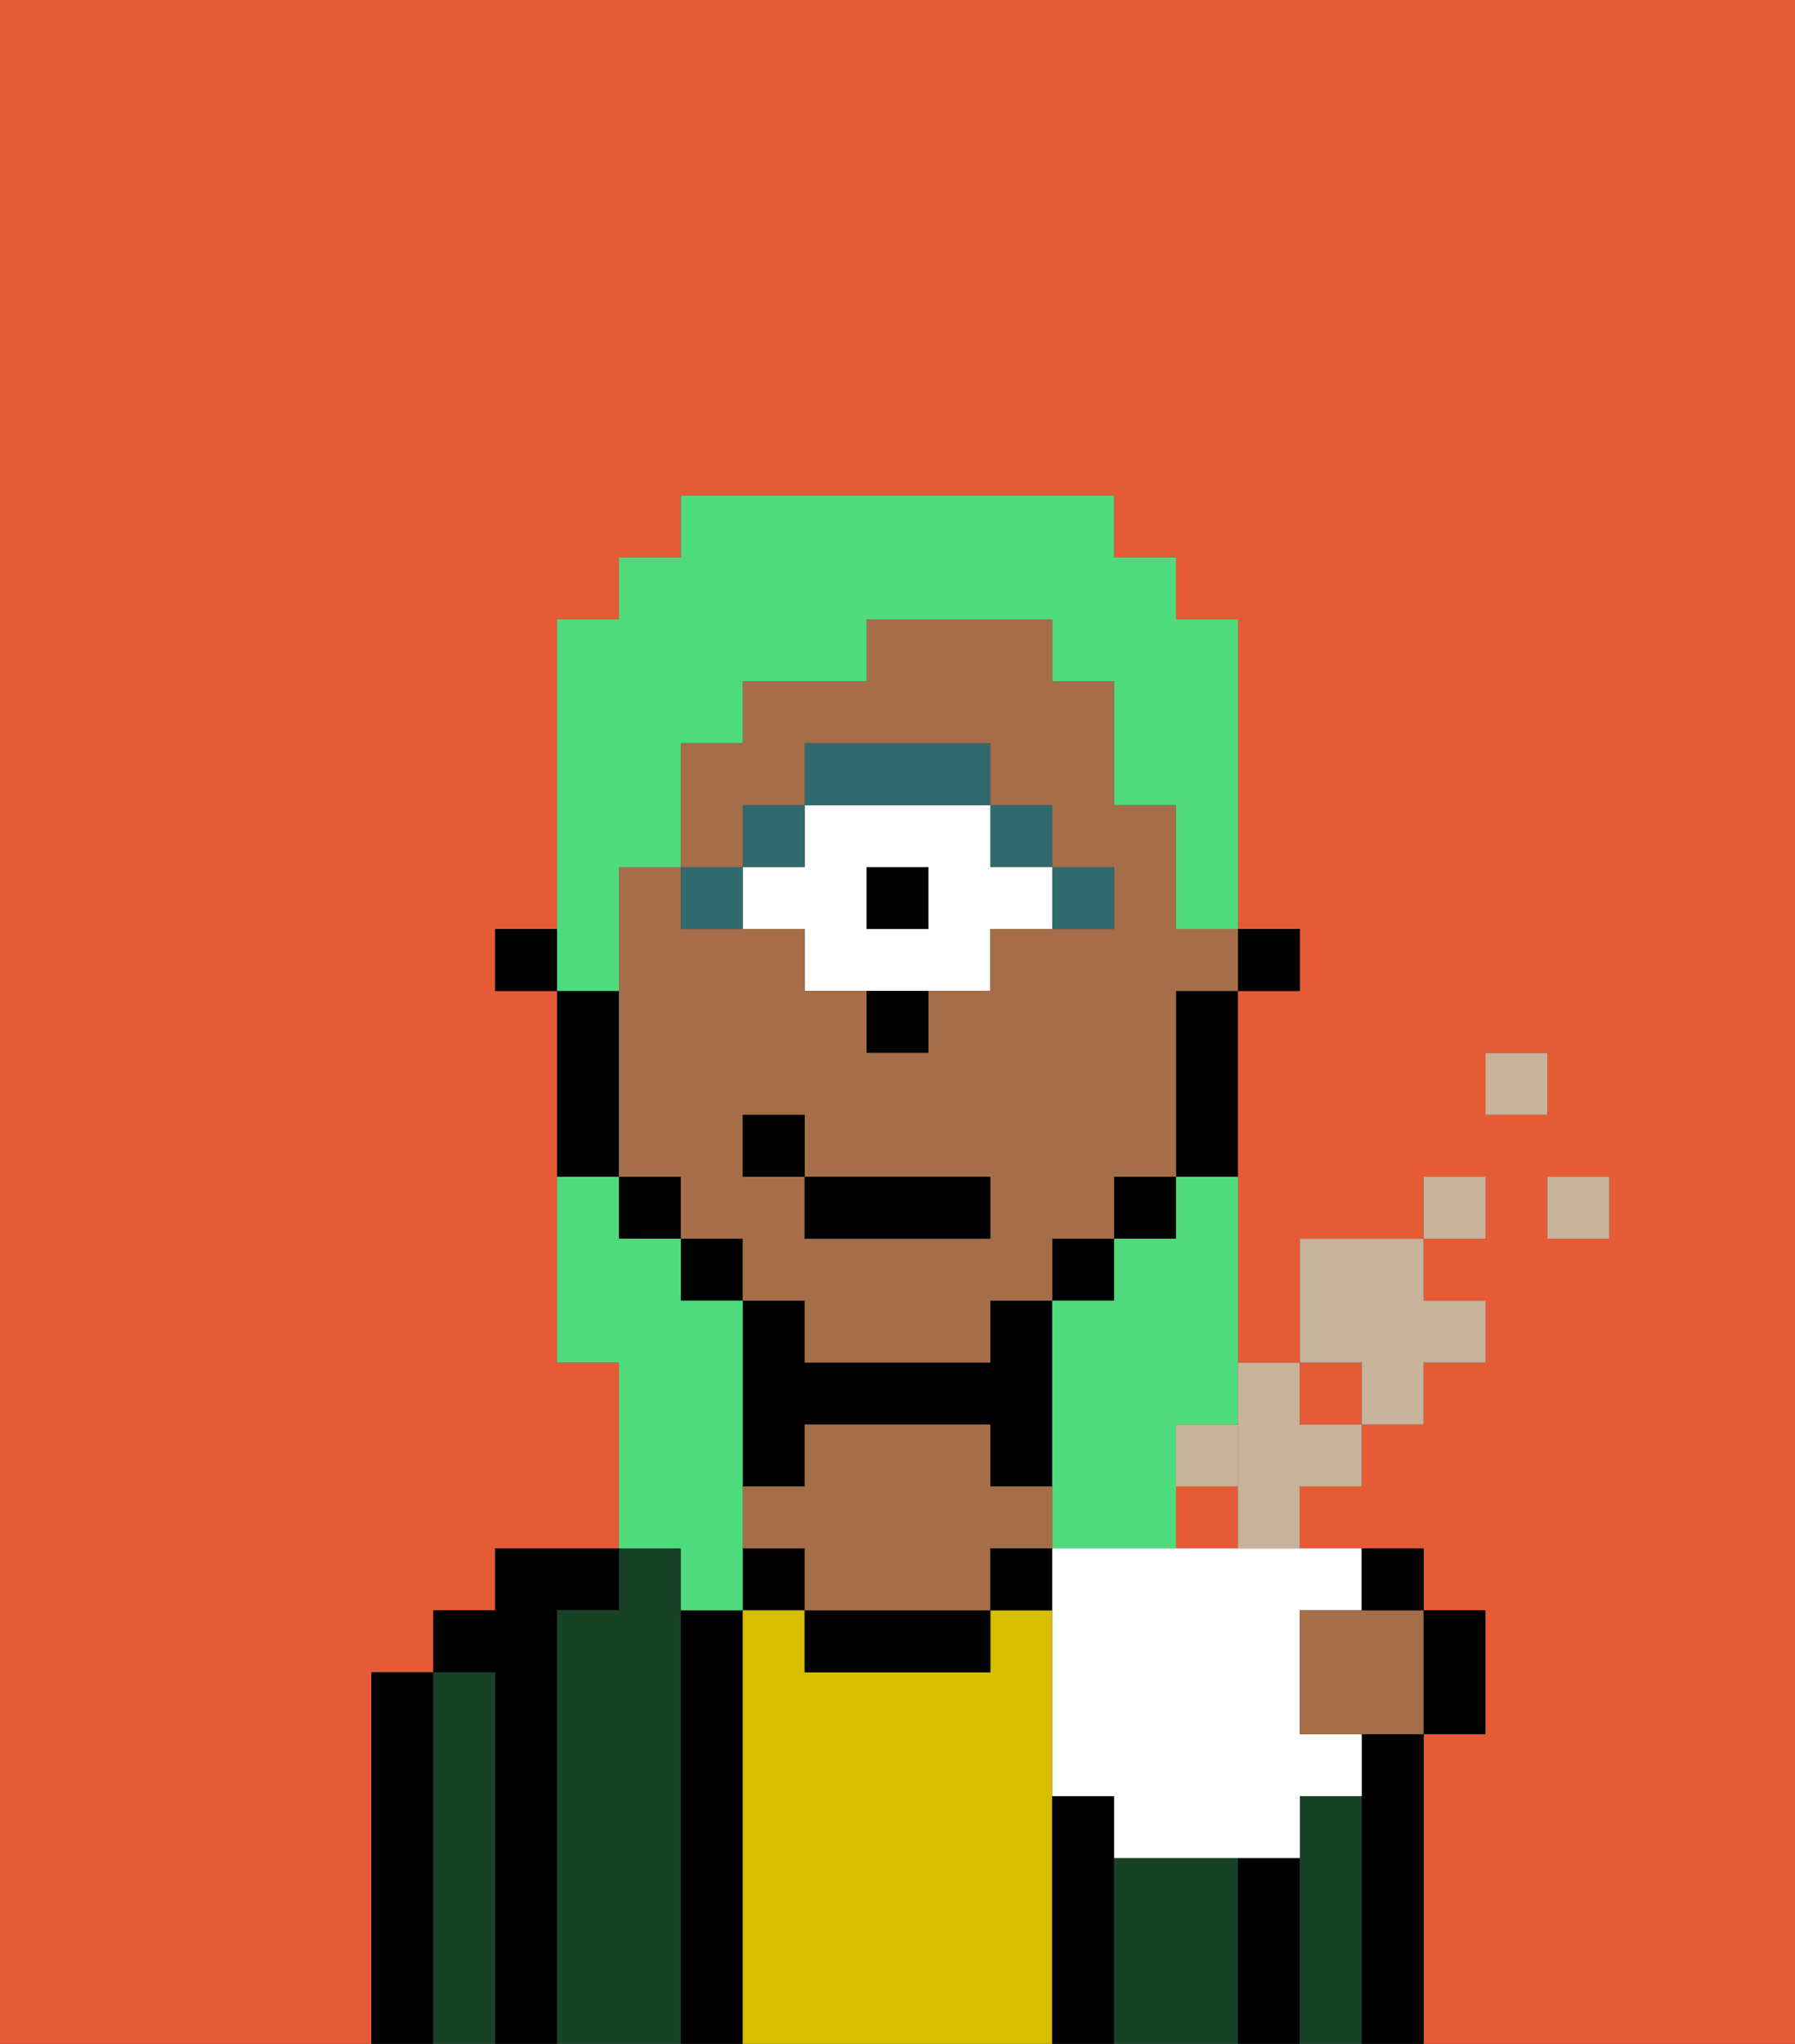 <svg xmlns="http://www.w3.org/2000/svg" viewBox="0 0 29 33"><rect x="0" y="0" width="29" height="33" fill="#333333" stroke="none"/><defs><style>polygon,rect,path{shape-rendering:crispedges;}.oa187-1{fill:#e55b35;}.oa187-2{fill:#000000;}.oa187-3{fill:#184226;}.oa187-4{fill:#d8be00;}.oa187-5{fill:#a56e49;}.oa187-6{fill:#316a6d;}.oa187-7{fill:#ffffff;}.oa187-8{fill:#4fdb7d;}.oa187-9{fill:#c6b399;}.oa187-10{fill:#C6B399;}</style></defs><rect class="oa187-1" x="19" y="24" width="1" height="1"/><rect class="oa187-1" x="19" y="19" height="1"/><path class="oa187-1" d="M0,33H6V27H7V26H8V25h2V22H9V16H8V15H9V10h1V9h1V8h7V9h1v1h1v5h1v1H20v3h0v3h1V20h2V19h1v1H23v1h1v1H23v1H22v1H21v1h2v1h1v2H23v5h6V0H0ZM26,20H25V19h1Zm-2-3h1v1H24Z"/><rect class="oa187-1" x="21" y="22" width="1" height="1"/><rect class="oa187-1" x="18" y="20" height="1"/><path class="oa187-1" d="M17,24h0V21h0v3Z"/><path class="oa187-2" d="M7,27H6v6H7V27Z"/><path class="oa187-3" d="M8,27H7v6H8V27Z"/><path class="oa187-2" d="M9,26h1V25H8v1H7v1H8v6H9V26Z"/><path class="oa187-3" d="M11,26V25H10v1H9v7h2V26Z"/><rect class="oa187-2" x="12" y="25" width="1" height="1"/><path class="oa187-2" d="M12,26H11v7h1V26Z"/><path class="oa187-4" d="M17,29V26H16v1H13V26H12v7h5V29Z"/><path class="oa187-2" d="M13,23h3v1h1V21H16v1H13V21H12v3h1Z"/><path class="oa187-2" d="M13,26v1h3V26H13Z"/><path class="oa187-5" d="M17,25V24H16V23H13v1H12v1h1v1h3V25Z"/><rect class="oa187-2" x="17" y="24" height="1"/><rect class="oa187-2" x="16" y="25" width="1" height="1"/><path class="oa187-2" d="M18,30V29H17v4h1V30Z"/><path class="oa187-3" d="M20,30H18v3h2V30Z"/><path class="oa187-2" d="M21,30H20v3h1V30Z"/><path class="oa187-3" d="M22,29H21v4h1V29Z"/><path class="oa187-2" d="M23,28H22v5h1V28Z"/><rect class="oa187-2" x="20" y="15" width="1" height="1"/><path class="oa187-2" d="M19,17v2h1V16H19Z"/><polygon class="oa187-2" points="19 20 19 19 18 19 18 20 18 20 19 20"/><polygon class="oa187-2" points="18 21 18 20 17 20 17 21 17 21 18 21"/><rect class="oa187-2" x="11" y="20" width="1" height="1"/><rect class="oa187-2" x="10" y="19" width="1" height="1"/><path class="oa187-2" d="M10,18V16H9v3h1Z"/><rect class="oa187-2" x="8" y="15" width="1" height="1"/><rect class="oa187-6" x="17" y="14" width="1" height="1"/><rect class="oa187-6" x="16" y="13" width="1" height="1"/><rect class="oa187-2" x="14" y="14" width="1" height="1"/><path class="oa187-7" d="M13,15v1h3V15h1V14H16V13H13v1H12v1Zm1-1h1v1H14Z"/><path class="oa187-6" d="M16,13V12H13v1h3Z"/><rect class="oa187-6" x="12" y="13" width="1" height="1"/><rect class="oa187-6" x="11" y="14" width="1" height="1"/><path class="oa187-2" d="M14,17h1V16H14Z"/><path class="oa187-5" d="M19,14V13H18V11H17V10H14v1H12v1H11v2h1V13h1V12h3v1h1v1h1v1H16v1H15v1H14V16H13V15H11V14H10v5h1v1h1v1h1v1h3V21h1V20h1V19h1V16h1V15H19Zm-3,6H13V19H12V18h1v1h3Z"/><rect class="oa187-2" x="13" y="19" width="3" height="1"/><rect class="oa187-2" x="12" y="18" width="1" height="1"/><path class="oa187-8" d="M19,20H18v1H17v4h2V23h1V19H19Z"/><path class="oa187-8" d="M10,15V14h1V12h1V11h2V10h3v1h1v2h1v2h1V10H19V9H18V8H11V9H10v1H9v6h1Z"/><path class="oa187-8" d="M11,26h1V21H11V20H10V19H9v3h1v3h1Z"/><path class="oa187-7" d="M19,25H17v4h1v1h3V29h1V28H21V26h1V25H19Z"/><rect class="oa187-9" x="25" y="19" width="1" height="1"/><rect class="oa187-9" x="24" y="17" width="1" height="1"/><rect class="oa187-9" x="23" y="19" width="1" height="1"/><path class="oa187-9" d="M22,23h1V22h1V21H23V20H21v2h1Z"/><path class="oa187-9" d="M20,24v1h1V24h1V23H21V22H20v2Z"/><path class="oa187-10" d="M20,23H19v1h1Z"/><path class="oa187-5" d="M22,26H21v2h2V26H22Z"/><path class="oa187-2" d="M22.5,26H23V25H22v1Z"/><path class="oa187-2" d="M24,28V26H23v2Z"/></svg>